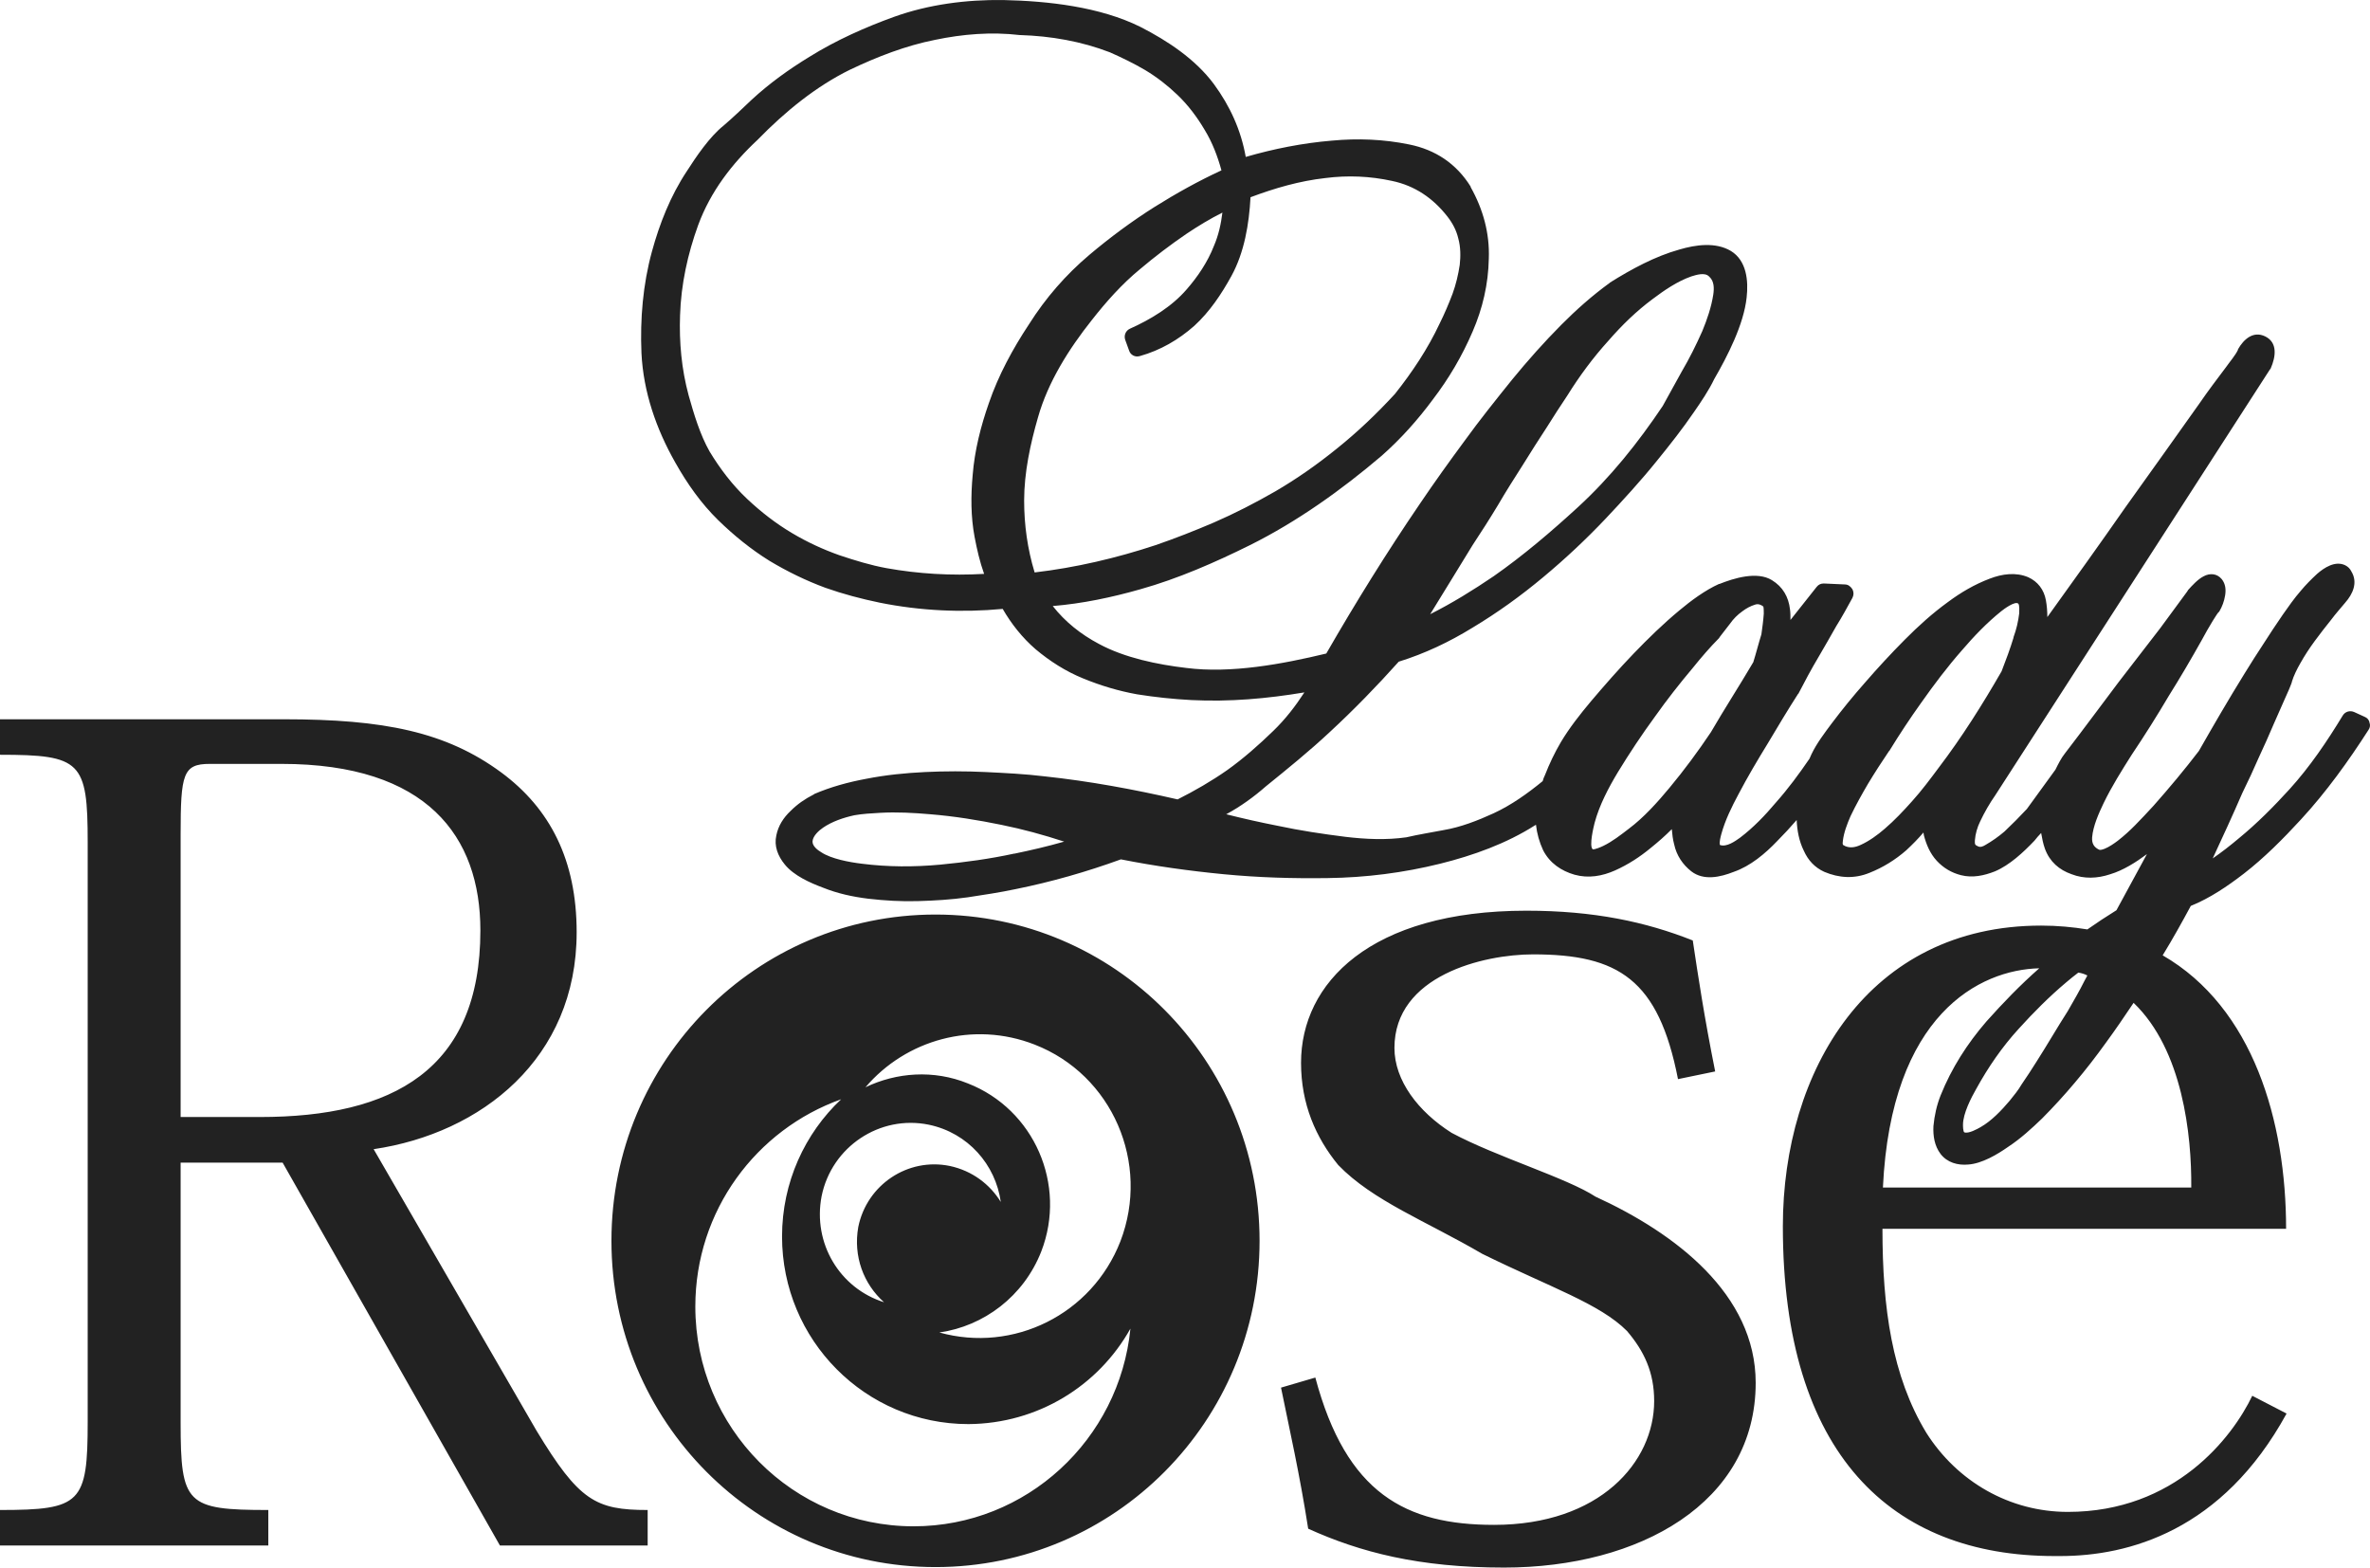 <svg width="127" height="84" viewBox="0 0 127 84" fill="none" xmlns="http://www.w3.org/2000/svg">
<path fill-rule="evenodd" clip-rule="evenodd" d="M50.13 49.007C59.733 49.007 67.496 56.823 67.496 66.491C67.496 76.158 59.733 83.974 50.13 83.974C40.528 83.974 32.765 76.158 32.765 66.491C32.765 56.823 40.528 49.007 50.13 49.007ZM65.709 43.633C66.628 43.865 67.547 44.071 68.467 44.251C69.667 44.508 70.867 44.688 72.093 44.842C73.165 44.971 74.289 45.022 75.362 44.868C76.026 44.713 76.69 44.611 77.354 44.482C78.273 44.328 79.192 43.968 80.035 43.582C80.98 43.145 81.848 42.528 82.665 41.859C82.691 41.757 82.742 41.628 82.793 41.525C83.023 40.934 83.304 40.343 83.636 39.777C84.096 39.005 84.683 38.26 85.245 37.591C85.985 36.717 86.751 35.843 87.543 35.02C88.309 34.223 89.127 33.426 89.995 32.706C90.608 32.192 91.374 31.626 92.115 31.292H92.14C92.906 30.984 94.157 30.598 94.949 31.087C95.537 31.447 95.843 31.986 95.92 32.655C95.945 32.835 95.945 33.015 95.945 33.221L97.35 31.447C97.452 31.318 97.579 31.267 97.733 31.267L98.856 31.318C99.035 31.318 99.163 31.421 99.265 31.575C99.342 31.729 99.342 31.884 99.265 32.038C98.984 32.552 98.703 33.066 98.397 33.555C98.09 34.095 97.784 34.635 97.452 35.2C97.069 35.843 96.711 36.511 96.379 37.154C96.379 37.154 96.379 37.18 96.354 37.18C95.792 38.054 95.256 38.954 94.719 39.854C94.183 40.728 93.647 41.628 93.162 42.554C92.804 43.222 92.447 43.942 92.242 44.688C92.217 44.791 92.115 45.125 92.165 45.279C92.523 45.408 92.983 45.073 93.238 44.893C93.953 44.353 94.592 43.685 95.153 43.017C95.817 42.271 96.405 41.474 96.967 40.651C96.992 40.574 97.043 40.497 97.069 40.42C97.35 39.828 97.784 39.263 98.167 38.748C98.729 38.003 99.316 37.283 99.929 36.589C100.619 35.792 101.334 35.02 102.074 34.275C102.789 33.555 103.555 32.861 104.373 32.269C105.062 31.755 105.803 31.318 106.62 31.009C107.284 30.752 108.024 30.649 108.688 30.932C109.199 31.164 109.531 31.601 109.633 32.166C109.684 32.449 109.71 32.758 109.71 33.066C111.115 31.112 112.519 29.158 113.898 27.178C114.588 26.201 115.303 25.224 115.992 24.247C116.605 23.373 117.244 22.499 117.856 21.625C118.316 20.956 118.801 20.314 119.287 19.671C119.465 19.414 119.797 19.028 119.925 18.745V18.719C120.231 18.18 120.742 17.717 121.381 18.025C122.07 18.36 121.942 19.131 121.687 19.722C121.687 19.748 121.662 19.774 121.636 19.799L106.926 42.605C106.62 43.042 106.339 43.531 106.109 44.019C105.956 44.328 105.854 44.688 105.828 45.022C105.828 45.125 105.803 45.253 105.905 45.305C105.93 45.305 105.93 45.331 105.956 45.331C106.109 45.433 106.262 45.356 106.39 45.279C106.748 45.073 107.08 44.842 107.412 44.559C107.82 44.173 108.229 43.762 108.612 43.351L110.144 41.242C110.297 40.934 110.451 40.625 110.655 40.368C111.625 39.108 112.57 37.823 113.541 36.537C114.281 35.586 115.022 34.609 115.762 33.658C116.248 32.989 116.733 32.346 117.218 31.678C117.218 31.652 117.244 31.652 117.244 31.626C117.473 31.369 117.78 31.035 118.086 30.881C118.418 30.701 118.801 30.727 119.057 31.035C119.261 31.292 119.287 31.601 119.236 31.909C119.184 32.218 119.082 32.501 118.929 32.758C118.904 32.783 118.904 32.809 118.878 32.809C118.776 32.938 118.674 33.118 118.572 33.272C118.367 33.606 118.163 33.966 117.984 34.3C117.422 35.303 116.835 36.306 116.222 37.283C115.584 38.363 114.92 39.417 114.23 40.445C113.694 41.294 113.158 42.142 112.723 43.042C112.468 43.582 112.162 44.251 112.11 44.868C112.085 45.202 112.213 45.408 112.494 45.536C112.57 45.562 112.698 45.51 112.774 45.485C113.03 45.382 113.285 45.202 113.49 45.048C113.822 44.791 114.128 44.508 114.409 44.225C114.741 43.891 115.073 43.531 115.405 43.171C116.248 42.219 117.065 41.242 117.831 40.24C118.623 38.851 119.414 37.489 120.257 36.126C120.589 35.586 120.947 35.02 121.304 34.48C121.636 33.966 121.968 33.452 122.326 32.938C122.632 32.501 122.938 32.063 123.296 31.652C123.551 31.344 123.858 31.035 124.164 30.752C124.547 30.418 125.135 30.032 125.671 30.29C125.824 30.367 125.926 30.469 126.003 30.624C126.361 31.215 126.08 31.832 125.671 32.295C125.416 32.603 125.16 32.886 124.93 33.195C124.624 33.581 124.318 33.966 124.037 34.352C123.756 34.737 123.5 35.123 123.27 35.535C123.092 35.843 122.913 36.203 122.811 36.537V36.563C122.709 36.846 122.581 37.129 122.453 37.411C122.249 37.874 122.045 38.337 121.84 38.8C121.585 39.391 121.33 39.983 121.049 40.574C120.768 41.217 120.461 41.885 120.155 42.502C119.644 43.685 119.108 44.842 118.572 45.999C119.057 45.665 119.516 45.305 119.976 44.919C120.947 44.122 121.84 43.222 122.683 42.297C123.781 41.088 124.701 39.725 125.543 38.337C125.671 38.131 125.926 38.054 126.156 38.157L126.718 38.414C126.846 38.466 126.948 38.568 126.973 38.723C127.025 38.851 126.999 39.005 126.922 39.108C125.85 40.78 124.649 42.451 123.296 43.916C122.351 44.945 121.33 45.973 120.231 46.822C119.363 47.49 118.418 48.133 117.397 48.544C116.912 49.444 116.426 50.318 115.89 51.193C120.742 53.995 122.504 60.089 122.504 65.848H100.874C100.874 70.09 101.385 73.741 103.223 76.775C104.883 79.398 107.692 81.017 110.808 81.017C116.554 81.017 119.619 77.032 120.691 74.795L122.53 75.747C119.082 82.046 114.051 83.383 110.399 83.383H110.093C101.359 83.383 95.537 77.932 95.537 65.719C95.537 57.363 100.133 49.599 109.378 49.599C110.246 49.599 111.063 49.676 111.855 49.804C112.366 49.444 112.877 49.11 113.413 48.776L115.047 45.768C114.46 46.205 113.77 46.642 113.081 46.847C112.391 47.079 111.676 47.105 111.012 46.847C110.348 46.616 109.838 46.179 109.582 45.485C109.48 45.202 109.429 44.919 109.378 44.636C109.25 44.765 109.123 44.919 109.02 45.048C108.433 45.665 107.692 46.359 106.901 46.693C106.313 46.925 105.701 47.053 105.088 46.899C104.577 46.77 104.143 46.513 103.785 46.127C103.428 45.742 103.223 45.253 103.096 44.765C103.096 44.713 103.07 44.662 103.07 44.611C102.789 44.945 102.483 45.253 102.151 45.562C101.563 46.076 100.899 46.487 100.184 46.77C99.367 47.105 98.55 47.053 97.758 46.719C97.248 46.487 96.89 46.102 96.66 45.588C96.405 45.073 96.303 44.508 96.277 43.942C95.945 44.328 95.588 44.713 95.23 45.073C94.592 45.742 93.8 46.41 92.906 46.719C92.191 47.002 91.297 47.207 90.633 46.693C90.174 46.333 89.842 45.845 89.714 45.253C89.637 44.971 89.612 44.713 89.586 44.431C89.229 44.791 88.846 45.125 88.463 45.433C87.875 45.922 87.237 46.333 86.547 46.642C85.858 46.95 85.117 47.079 84.376 46.873C83.662 46.667 83.049 46.256 82.691 45.562C82.487 45.125 82.359 44.662 82.308 44.199C82.282 44.199 82.282 44.225 82.257 44.225C80.725 45.202 78.937 45.845 77.175 46.282C75.209 46.77 73.191 47.027 71.148 47.053C69.284 47.079 67.445 47.027 65.581 46.847C63.717 46.667 61.878 46.41 60.065 46.05C58.226 46.719 56.336 47.259 54.421 47.645C53.578 47.824 52.71 47.953 51.867 48.082C50.973 48.21 50.079 48.261 49.186 48.287C48.292 48.313 47.423 48.261 46.53 48.159C45.687 48.056 44.87 47.876 44.104 47.567C43.414 47.31 42.546 46.925 42.061 46.333C41.678 45.87 41.473 45.331 41.601 44.765C41.703 44.251 41.984 43.813 42.367 43.454C42.725 43.094 43.133 42.811 43.593 42.579C43.593 42.579 43.618 42.579 43.618 42.554C44.512 42.168 45.457 41.911 46.428 41.731C47.475 41.525 48.522 41.422 49.569 41.371C50.641 41.319 51.739 41.319 52.812 41.371C53.859 41.422 54.932 41.474 55.979 41.602C58.379 41.859 60.754 42.297 63.104 42.837C64.023 42.374 64.917 41.859 65.76 41.268C66.628 40.651 67.471 39.905 68.237 39.16C68.875 38.543 69.412 37.849 69.897 37.103C67.905 37.437 65.887 37.617 63.844 37.514C62.874 37.463 61.903 37.36 60.933 37.206C59.937 37.026 58.992 36.743 58.047 36.357C57.102 35.972 56.26 35.432 55.493 34.789C54.778 34.172 54.191 33.426 53.731 32.629C51.535 32.835 49.313 32.732 47.143 32.295C46.147 32.089 45.176 31.832 44.231 31.498C43.184 31.112 42.188 30.624 41.243 30.058C40.247 29.441 39.328 28.695 38.485 27.873C37.566 26.973 36.825 25.919 36.187 24.787C35.165 22.988 34.476 21.008 34.374 18.925C34.297 17.1 34.45 15.248 34.936 13.474C35.344 11.983 35.931 10.492 36.8 9.181C37.311 8.384 38.026 7.329 38.766 6.738C39.277 6.301 39.788 5.812 40.273 5.35C41.218 4.475 42.29 3.704 43.389 3.036C44.793 2.161 46.351 1.467 47.909 0.902C49.773 0.233 51.79 -0.024 53.757 0.002C56.157 0.053 58.941 0.362 61.112 1.442C62.567 2.187 64.049 3.164 65.044 4.501C65.913 5.684 66.5 6.969 66.755 8.409C68.262 7.972 69.82 7.664 71.378 7.535C72.757 7.407 74.136 7.458 75.515 7.741C76.919 8.024 78.043 8.769 78.809 10.003C78.809 10.003 78.809 10.003 78.809 10.029C79.473 11.212 79.831 12.497 79.78 13.86C79.754 15.223 79.448 16.534 78.912 17.768C78.35 19.079 77.635 20.288 76.792 21.393C75.975 22.499 75.055 23.527 74.034 24.427C71.889 26.253 69.514 27.95 66.985 29.21C65.121 30.135 63.129 31.009 61.112 31.575C59.579 32.012 57.996 32.346 56.413 32.475C57.077 33.323 57.919 33.992 58.89 34.506C60.269 35.252 62.031 35.612 63.563 35.792C65.964 36.1 68.722 35.586 71.071 35.02C72.655 32.269 74.315 29.595 76.102 26.973C76.868 25.841 77.66 24.736 78.477 23.63C79.294 22.499 80.163 21.419 81.031 20.339C81.874 19.311 82.742 18.334 83.662 17.408C84.453 16.611 85.321 15.84 86.241 15.171C86.241 15.171 86.266 15.171 86.266 15.146C87.415 14.426 88.692 13.732 89.995 13.371C90.863 13.114 91.936 12.96 92.753 13.449C93.596 13.963 93.698 15.043 93.596 15.943C93.442 17.383 92.574 19.079 91.859 20.314C91.578 20.905 91.144 21.548 90.787 22.062C90.174 22.962 89.484 23.836 88.795 24.684C87.926 25.764 86.981 26.793 86.037 27.796C84.989 28.901 83.866 29.955 82.691 30.932C81.491 31.935 80.239 32.835 78.912 33.632C77.66 34.403 76.358 35.02 74.953 35.457C73.778 36.769 72.553 38.029 71.276 39.211C70.178 40.24 69.003 41.191 67.828 42.142C67.215 42.682 66.475 43.222 65.709 43.633ZM114.332 53.738C113.847 54.458 113.362 55.178 112.851 55.872C112.315 56.618 111.778 57.312 111.191 58.006C110.629 58.675 110.042 59.317 109.429 59.934C108.867 60.474 108.28 61.014 107.616 61.451C107.028 61.863 106.211 62.351 105.471 62.403C104.909 62.454 104.347 62.3 103.99 61.837C103.658 61.4 103.581 60.86 103.606 60.346C103.658 59.78 103.785 59.215 103.99 58.7C104.577 57.235 105.42 55.923 106.441 54.741C107.335 53.738 108.254 52.787 109.276 51.887C106.084 51.964 101.334 54.355 100.899 63.637H117.422C117.448 60.834 116.963 56.258 114.332 53.738ZM52.735 30.752C52.505 30.11 52.352 29.441 52.225 28.773C52.02 27.693 52.02 26.561 52.122 25.456C52.225 24.145 52.557 22.833 52.991 21.599C53.502 20.108 54.268 18.694 55.136 17.383C56.03 15.968 57.102 14.734 58.379 13.654C59.477 12.729 60.652 11.855 61.878 11.083C63.027 10.363 64.227 9.695 65.453 9.129C65.249 8.384 64.968 7.638 64.559 6.969C64.151 6.275 63.666 5.632 63.104 5.093C62.567 4.578 62.005 4.141 61.367 3.756C60.754 3.396 60.116 3.087 59.477 2.804C57.945 2.213 56.311 1.93 54.676 1.879H54.651C53.118 1.699 51.586 1.827 50.105 2.136C48.547 2.444 47.015 3.036 45.559 3.73C43.721 4.63 42.061 5.992 40.63 7.458C40.63 7.458 40.63 7.458 40.605 7.484C39.226 8.769 38.077 10.261 37.413 12.06C36.851 13.603 36.493 15.248 36.442 16.894C36.391 18.334 36.519 19.774 36.902 21.188C37.183 22.19 37.515 23.296 38.026 24.196C38.587 25.122 39.251 25.996 40.043 26.741C40.784 27.436 41.575 28.053 42.444 28.567C43.261 29.055 44.104 29.441 44.972 29.75C45.815 30.032 46.657 30.29 47.5 30.444C49.211 30.752 50.973 30.855 52.735 30.752ZM67.011 10.569C66.934 12.009 66.679 13.526 65.989 14.786C65.453 15.763 64.815 16.714 63.998 17.46C63.155 18.205 62.184 18.771 61.086 19.079C60.831 19.157 60.575 19.028 60.499 18.771L60.294 18.205C60.218 17.974 60.32 17.717 60.55 17.614C61.648 17.125 62.797 16.431 63.589 15.506C64.176 14.837 64.713 14.04 65.044 13.192C65.3 12.6 65.428 12.009 65.504 11.392C64.84 11.726 64.202 12.112 63.589 12.523C62.721 13.114 61.878 13.757 61.086 14.426C60.116 15.223 59.273 16.174 58.507 17.151C57.281 18.694 56.157 20.468 55.621 22.37C55.212 23.785 54.88 25.327 54.88 26.819C54.88 28.13 55.059 29.415 55.442 30.675C57.639 30.418 59.835 29.904 61.929 29.21C62.976 28.85 64.023 28.438 65.044 28.001C66.168 27.513 67.266 26.947 68.339 26.33C69.488 25.661 70.586 24.89 71.633 24.042C72.757 23.142 73.778 22.165 74.749 21.111C75.668 19.954 76.511 18.694 77.149 17.331C77.405 16.817 77.635 16.277 77.839 15.737C78.018 15.248 78.145 14.709 78.222 14.194C78.273 13.732 78.273 13.243 78.145 12.78C78.043 12.343 77.839 11.957 77.558 11.598C76.792 10.62 75.821 9.952 74.596 9.695C73.421 9.438 72.221 9.386 71.02 9.541C69.641 9.695 68.313 10.081 67.011 10.569ZM57.026 45.099C55.928 44.739 54.804 44.431 53.655 44.199C52.403 43.942 51.127 43.736 49.85 43.633C48.981 43.556 48.036 43.505 47.168 43.556C46.708 43.582 46.223 43.608 45.789 43.685C45.202 43.813 44.589 44.019 44.104 44.353C43.874 44.508 43.567 44.791 43.542 45.073C43.516 45.331 43.823 45.562 44.002 45.665C44.538 46.025 45.534 46.205 46.172 46.282C47.577 46.462 48.981 46.462 50.386 46.333C51.714 46.205 53.042 46.025 54.344 45.742C54.344 45.742 54.344 45.742 54.37 45.742C55.238 45.562 56.132 45.356 57.026 45.099ZM76.639 32.912C77.813 32.321 78.937 31.626 80.035 30.881C81.618 29.775 83.125 28.49 84.555 27.178C86.292 25.584 87.773 23.733 89.101 21.753C89.433 21.136 89.79 20.519 90.123 19.902C90.531 19.208 90.889 18.488 91.221 17.742C91.476 17.125 91.706 16.457 91.808 15.788C91.859 15.454 91.859 15.069 91.604 14.837C91.604 14.837 91.604 14.837 91.578 14.811C91.348 14.58 90.889 14.734 90.633 14.811C89.893 15.069 89.178 15.557 88.565 16.02C87.696 16.663 86.905 17.434 86.19 18.257C85.373 19.157 84.632 20.159 83.993 21.188C83.61 21.753 83.253 22.319 82.895 22.885C82.461 23.553 82.027 24.222 81.618 24.89C81.159 25.61 80.699 26.33 80.265 27.076C79.831 27.796 79.371 28.515 78.912 29.21C78.145 30.469 77.379 31.704 76.639 32.912ZM93.953 35.483C94.106 34.995 94.234 34.48 94.387 33.992C94.438 33.632 94.49 33.246 94.515 32.886C94.515 32.809 94.515 32.552 94.49 32.501C94.362 32.398 94.209 32.346 94.055 32.398C93.8 32.475 93.57 32.603 93.366 32.758C93.11 32.938 92.881 33.169 92.702 33.426C92.523 33.658 92.344 33.889 92.165 34.12C92.14 34.146 92.14 34.172 92.115 34.197C91.629 34.686 91.144 35.252 90.71 35.792C89.995 36.64 89.331 37.489 88.692 38.389C87.977 39.365 87.313 40.368 86.701 41.371C86.19 42.219 85.704 43.145 85.449 44.096C85.398 44.302 85.143 45.331 85.347 45.51C85.449 45.536 85.807 45.382 85.909 45.331C86.394 45.099 86.854 44.739 87.288 44.405C88.079 43.813 88.82 42.991 89.459 42.219C90.25 41.268 90.991 40.265 91.68 39.237C92.395 38.003 93.213 36.743 93.953 35.483ZM107.258 35.972C107.488 35.38 107.718 34.763 107.897 34.172V34.146C108.05 33.735 108.152 33.298 108.203 32.861C108.203 32.758 108.229 32.423 108.152 32.346C107.973 32.192 107.36 32.655 107.233 32.758C106.467 33.375 105.777 34.095 105.139 34.84C104.347 35.74 103.632 36.691 102.942 37.669C102.355 38.491 101.793 39.34 101.257 40.214C101.257 40.214 101.257 40.24 101.231 40.24C100.848 40.805 100.465 41.397 100.108 41.988C99.776 42.554 99.444 43.145 99.163 43.736C98.984 44.148 98.805 44.611 98.754 45.048C98.754 45.125 98.703 45.253 98.805 45.305C98.831 45.305 98.831 45.305 98.856 45.331C99.137 45.459 99.418 45.408 99.699 45.279C100.159 45.073 100.619 44.739 101.002 44.405C101.512 43.968 101.998 43.454 102.457 42.939C102.968 42.374 103.428 41.757 103.887 41.14C105.139 39.494 106.237 37.746 107.258 35.972ZM111.37 52.118C111.14 52.298 110.936 52.452 110.731 52.632C109.812 53.404 108.969 54.252 108.178 55.126C107.284 56.103 106.543 57.183 105.905 58.34C105.624 58.829 105.19 59.677 105.19 60.269C105.19 60.32 105.19 60.654 105.266 60.68C105.496 60.757 105.956 60.5 106.135 60.397C106.722 60.063 107.258 59.497 107.692 58.983C107.922 58.7 108.152 58.417 108.331 58.109C108.612 57.697 108.867 57.312 109.123 56.901C109.403 56.463 109.684 56.001 109.965 55.538C110.246 55.075 110.527 54.612 110.808 54.175C111.115 53.635 111.421 53.121 111.702 52.555L111.855 52.273C111.702 52.195 111.549 52.144 111.37 52.118ZM68.645 74.358C69.105 76.621 69.641 78.961 70.101 81.917C72.885 83.177 76.026 84 80.597 84C87.85 84 94.081 80.529 94.081 74.101C94.081 69.345 89.765 66.079 85.5 64.125C83.968 63.123 80.188 61.991 77.788 60.706C76 59.574 74.723 57.903 74.723 56.155C74.723 52.273 79.499 51.141 82.155 51.141C86.726 51.141 88.871 52.478 89.918 57.826L91.91 57.415C91.323 54.484 90.991 52.273 90.71 50.396C88.182 49.393 85.398 48.801 81.797 48.801C73.421 48.801 69.718 52.684 69.718 56.952C69.718 59.163 70.51 60.963 71.71 62.428C73.574 64.357 76.434 65.437 79.422 67.185C83.074 68.985 85.73 69.859 87.186 71.324C88.105 72.404 88.641 73.536 88.641 75.078C88.641 78.344 85.73 81.712 80.061 81.712C75.336 81.712 72.144 80.04 70.484 73.818L68.645 74.358ZM0 38.543V40.445C4.341 40.445 4.699 40.805 4.699 45.125V76.184C4.699 80.555 4.341 80.915 0 80.915V82.817H14.378V80.915C9.985 80.915 9.679 80.606 9.679 76.235V62.3H15.144L26.789 82.817H34.706V80.915C31.922 80.915 31.028 80.426 28.755 76.672L20.022 61.58C25.793 60.731 30.901 56.721 30.901 49.959C30.901 46.076 29.471 43.325 26.866 41.397C23.903 39.211 20.558 38.543 15.22 38.543H0ZM15.093 40.934C22.882 40.934 25.742 44.816 25.742 49.856C25.742 57.338 21.043 59.857 13.918 59.857H9.679V44.713C9.679 41.474 9.806 40.934 11.237 40.934H15.093ZM60.575 71.196C59.988 77.135 55.008 81.789 48.956 81.789C42.495 81.789 37.26 76.518 37.26 70.013C37.26 64.871 40.528 60.526 45.074 58.906C43.133 60.731 41.907 63.354 41.907 66.259C41.907 71.813 46.377 76.312 51.893 76.312C55.621 76.287 58.864 74.255 60.575 71.196ZM50.335 71.402C54.293 72.507 58.507 70.45 60.039 66.516C61.648 62.325 59.605 57.595 55.442 55.975C52.148 54.689 48.547 55.718 46.377 58.263C48.036 57.466 50.028 57.312 51.867 58.057C55.417 59.446 57.179 63.483 55.8 67.056C54.855 69.473 52.71 71.067 50.335 71.402ZM47.372 69.782C44.997 69.036 43.542 66.619 44.027 64.1C44.563 61.451 47.143 59.729 49.773 60.269C51.867 60.706 53.348 62.403 53.629 64.408C53.042 63.457 52.097 62.737 50.897 62.48C48.649 62.017 46.453 63.483 45.993 65.745C45.712 67.314 46.274 68.805 47.372 69.782Z" fill="#222222"/>
</svg>
